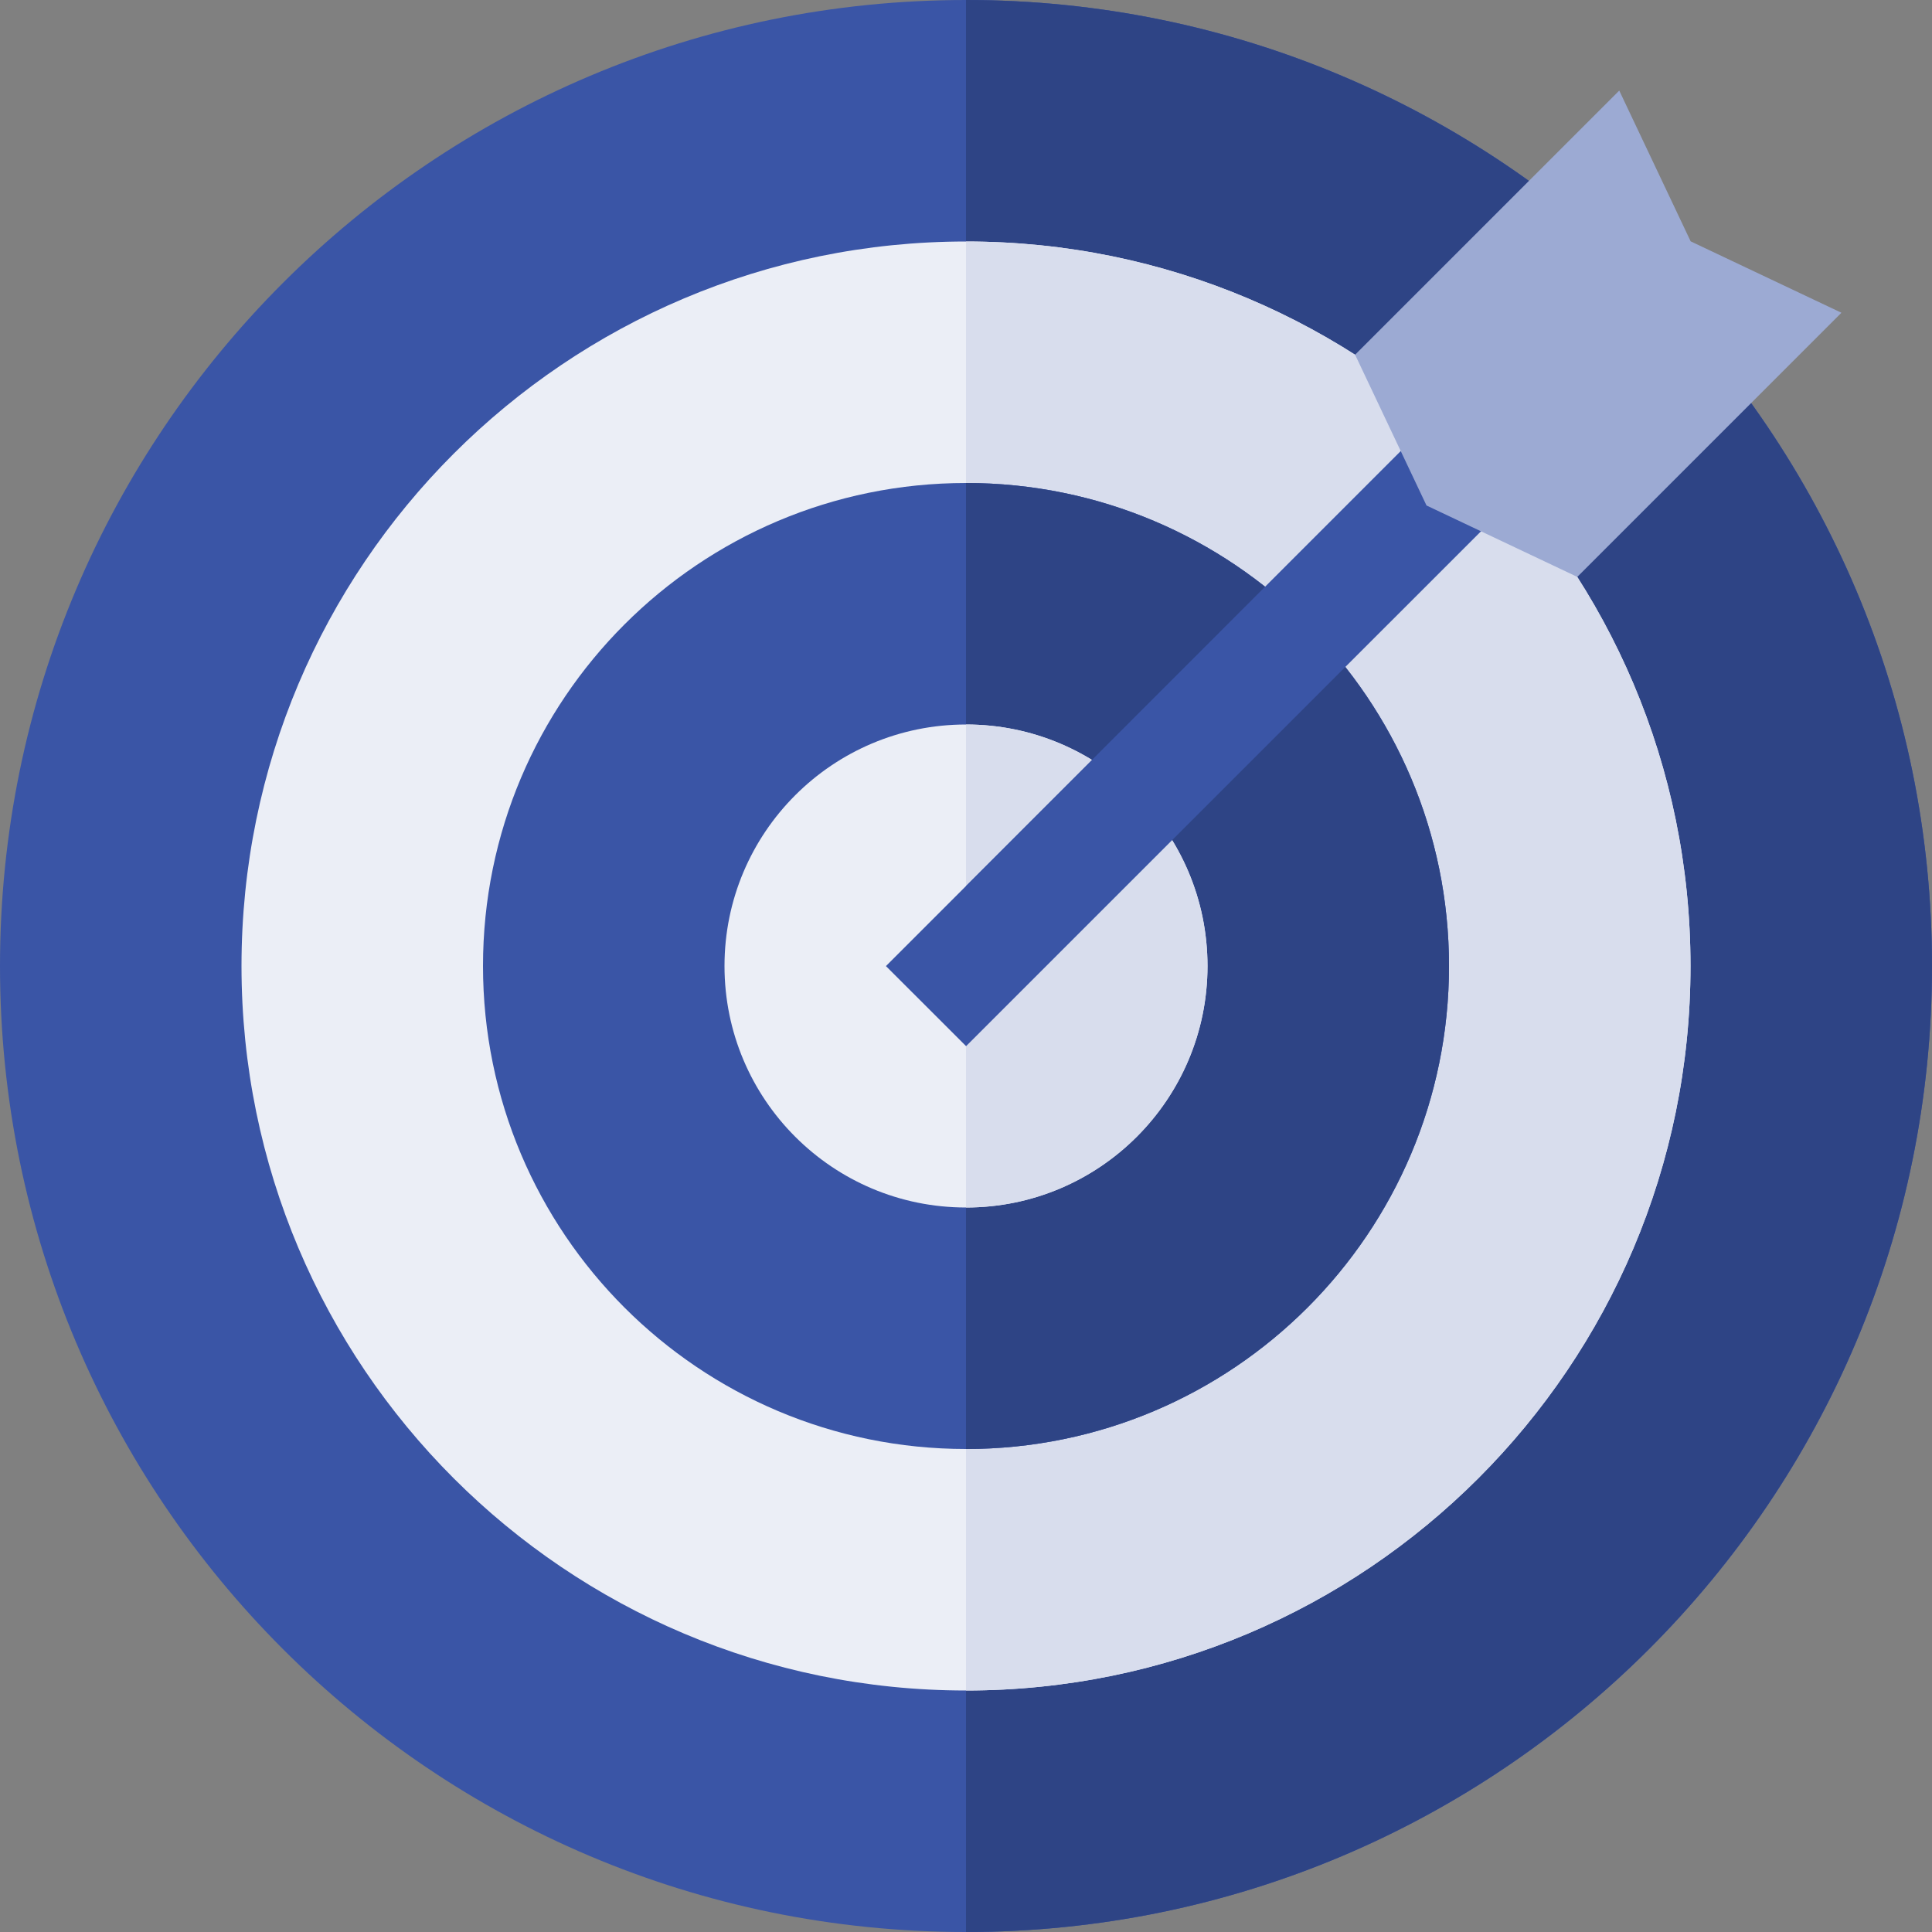 <svg width="25" height="25" viewBox="0 0 25 25" fill="none" xmlns="http://www.w3.org/2000/svg">
<rect x="0" y="0" width="25" height="25" fill="#808080" stroke="none"/>
<path d="M12.5 25C19.404 25 25 19.404 25 12.5C25 5.596 19.404 0 12.5 0C5.596 0 0 5.596 0 12.5C0 19.404 5.596 25 12.5 25Z" fill="#3A55A6"/>
<path d="M25 12.5C25 19.403 19.403 25 12.5 25V0C19.403 0 25 5.597 25 12.5Z" fill="#3A55A6"/>
<path d="M25 12.5C25 19.403 19.403 25 12.5 25V0C19.403 0 25 5.597 25 12.5Z" fill="black" fill-opacity="0.2"/>
<path d="M12.5 21.875C17.678 21.875 21.875 17.678 21.875 12.5C21.875 7.322 17.678 3.125 12.5 3.125C7.322 3.125 3.125 7.322 3.125 12.5C3.125 17.678 7.322 21.875 12.5 21.875Z" fill="#EBEEF6"/>
<path d="M21.875 12.5C21.875 17.678 17.678 21.875 12.5 21.875V3.125C17.678 3.125 21.875 7.322 21.875 12.5Z" fill="#D8DDED"/>
<path d="M12.5 18.75C15.952 18.75 18.75 15.952 18.75 12.5C18.75 9.048 15.952 6.25 12.5 6.25C9.048 6.25 6.25 9.048 6.25 12.5C6.25 15.952 9.048 18.75 12.5 18.75Z" fill="#3A55A6"/>
<path d="M18.75 12.5C18.75 15.952 15.952 18.75 12.5 18.75V6.25C15.952 6.25 18.75 9.048 18.75 12.5Z" fill="#3A55A6"/>
<path d="M18.75 12.5C18.75 15.952 15.952 18.75 12.5 18.75V6.25C15.952 6.25 18.75 9.048 18.75 12.5Z" fill="black" fill-opacity="0.2"/>
<path d="M12.5 15.625C14.226 15.625 15.625 14.226 15.625 12.5C15.625 10.774 14.226 9.375 12.5 9.375C10.774 9.375 9.375 10.774 9.375 12.5C9.375 14.226 10.774 15.625 12.5 15.625Z" fill="#EBEEF6"/>
<path d="M15.625 12.5C15.625 14.226 14.226 15.625 12.5 15.625V9.375C14.226 9.375 15.625 10.774 15.625 12.5Z" fill="#D8DDED"/>
<path d="M20.459 5.578L12.5 13.536L11.464 12.501L12.5 11.465L19.422 4.542L20.459 5.578Z" fill="#3A55A6"/>
<path d="M20.459 5.578L12.5 13.536V11.465L19.422 4.542L20.459 5.578Z" fill="#3A55A6"/>
<path d="M20.41 7.465L23.828 4.047L21.877 3.123L20.953 1.172L17.535 4.59L18.459 6.541L20.41 7.465Z" fill="#9CAAD3"/>
</svg>
